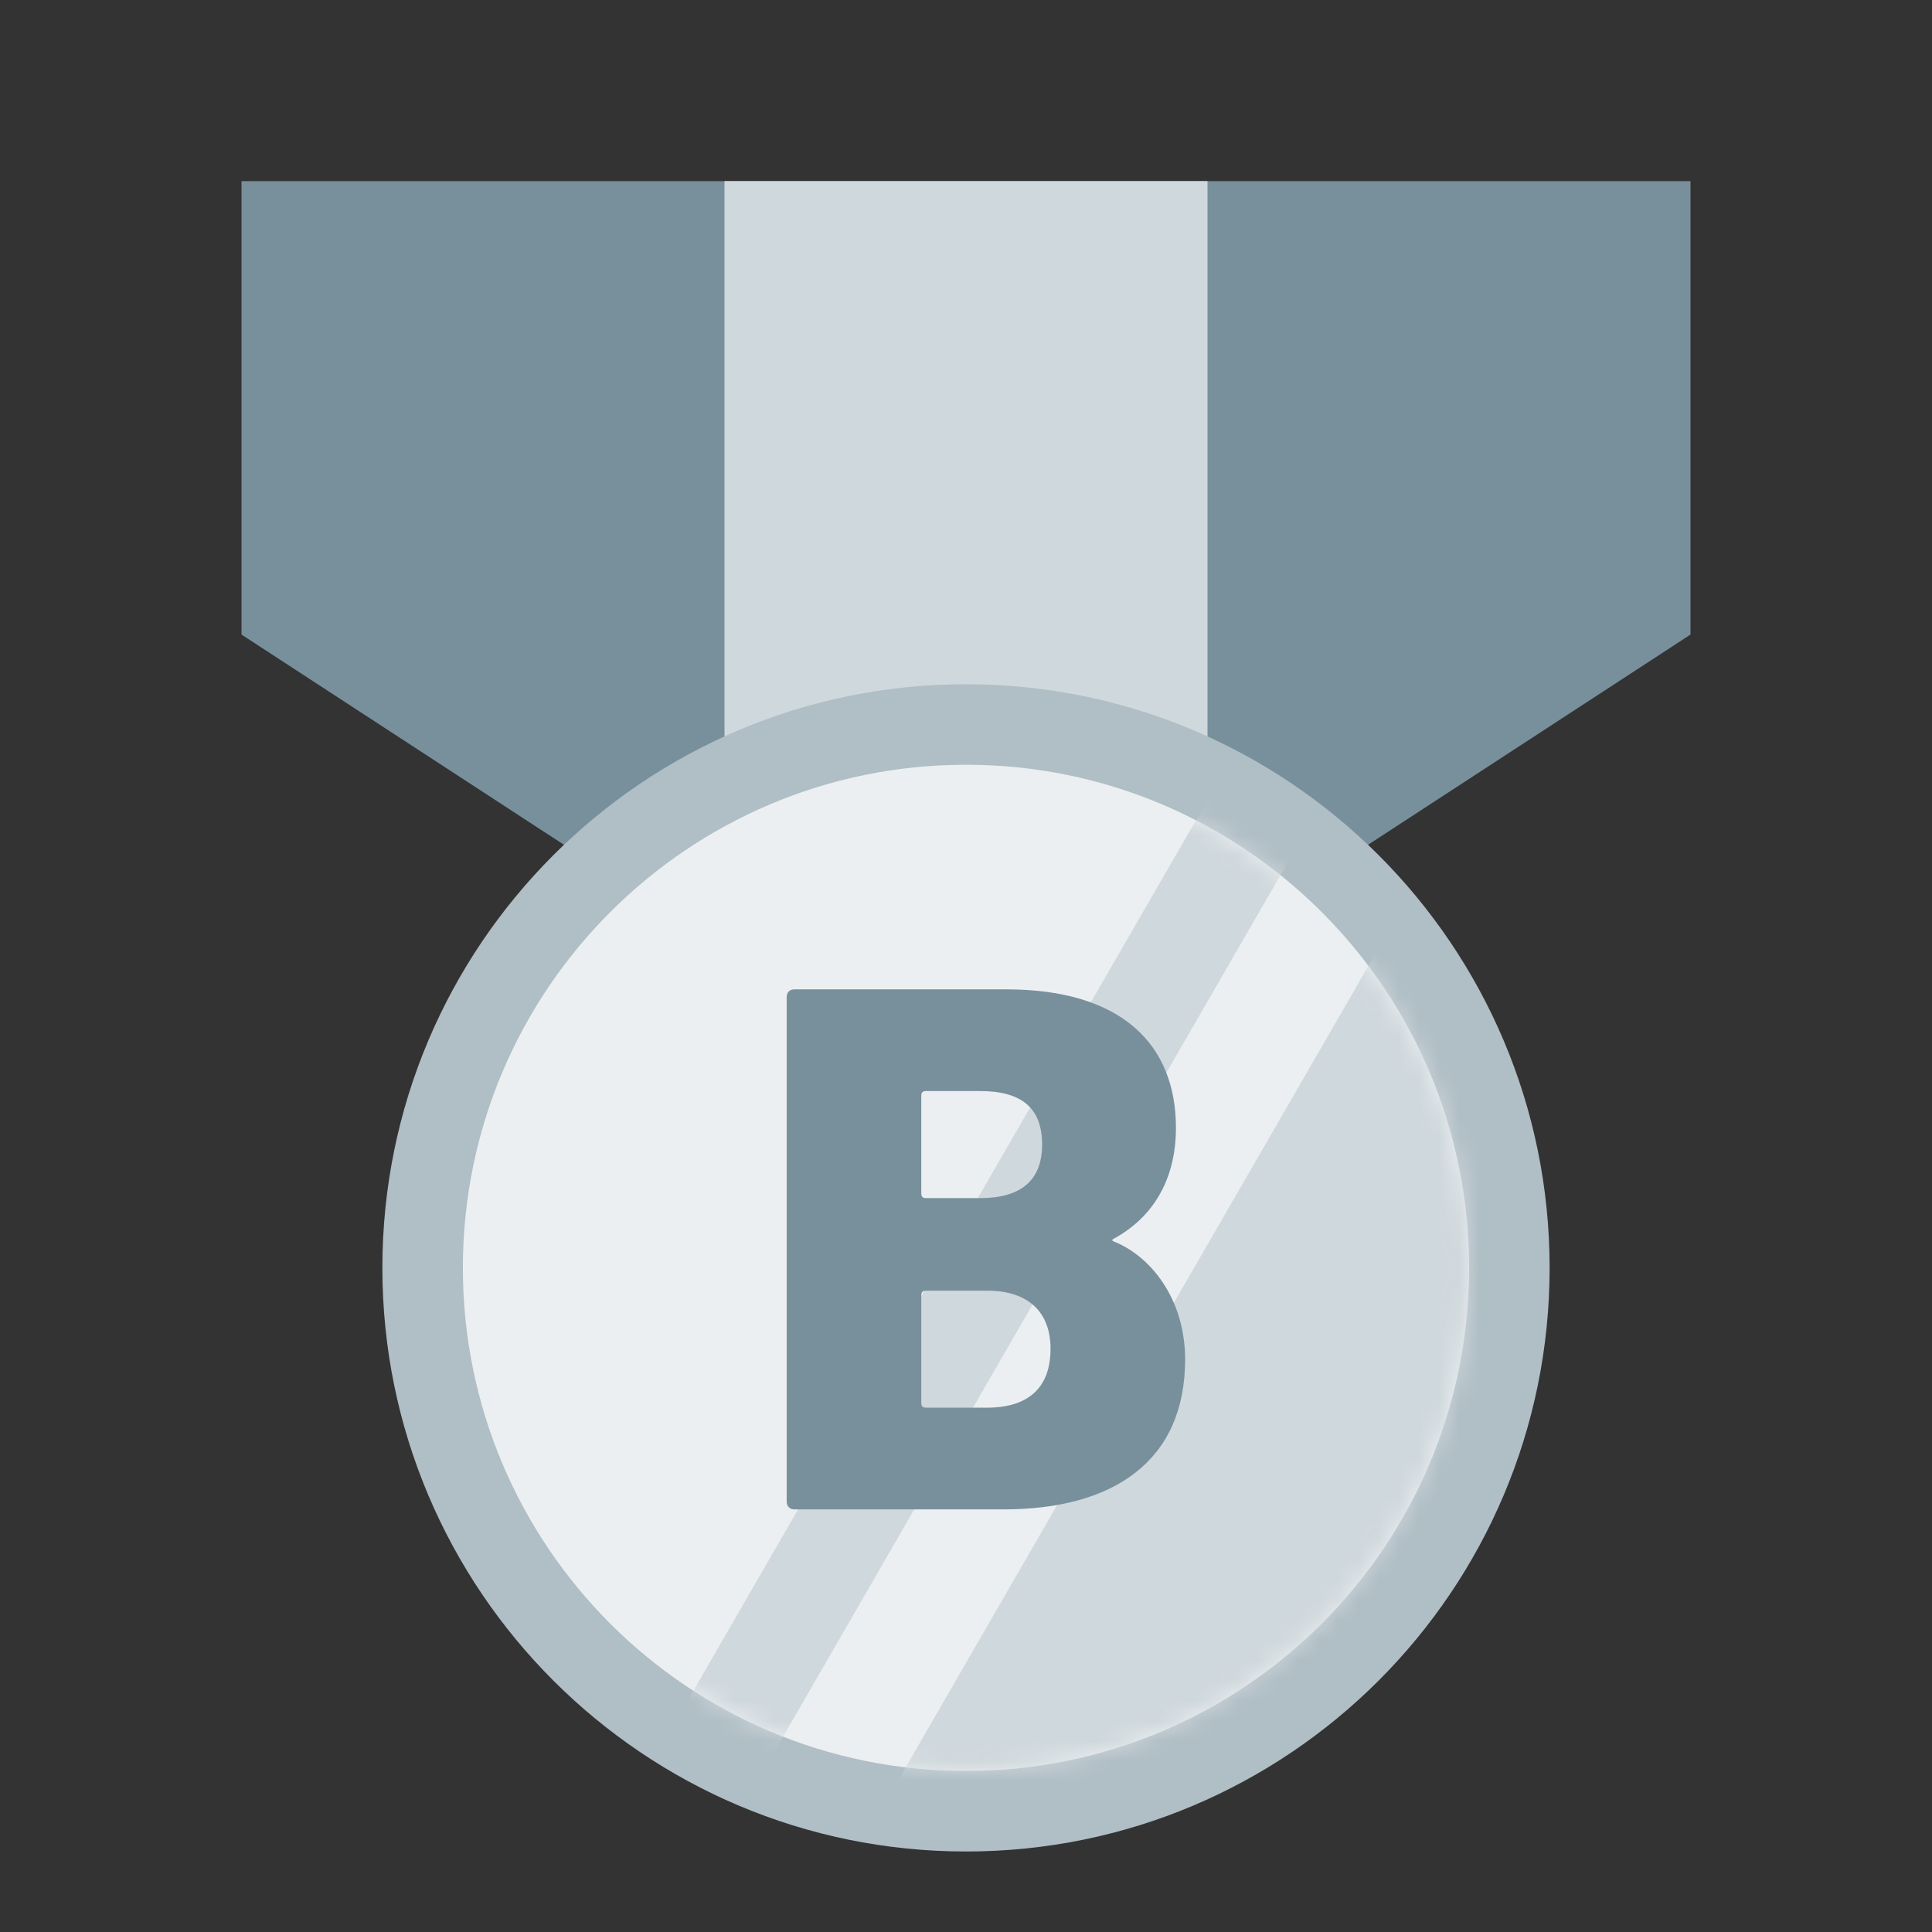 <?xml version="1.0" encoding="UTF-8"?>
<svg width="96px" height="96px" viewBox="0 0 96 96" version="1.1" xmlns="http://www.w3.org/2000/svg" xmlns:xlink="http://www.w3.org/1999/xlink">
    <rect x="0" y="0" width="96" height="96" fill="#333333" stroke="none"/>
    <!-- Generator: Sketch 56.2 (81672) - https://sketch.com -->
    <title>编组 9备份</title>
    <desc>Created with Sketch.</desc>
    <defs>
        <path d="M25,50 C11.193,50 0,38.807 0,25 C0,11.193 11.193,0 25,0 C38.807,0 50,11.193 50,25 C50,38.807 38.807,50 25,50 Z" id="path-1"></path>
    </defs>
    <g id="页面-1" stroke="none" stroke-width="1" fill="none" fill-rule="evenodd">
        <g id="画板" transform="translate(-1073, -151)">
            <g id="编组-9备份" transform="translate(1073, 151)">
                <rect id="矩形" fill="#FFFFFF" opacity="0" x="0" y="0" width="96" height="96"></rect>
                <polygon id="矩形" fill="#78909C" points="12 9 84 9 84 31.531 48 55 12 31.531"></polygon>
                <rect id="矩形" fill="#CFD8DC" x="36" y="9" width="24" height="40"></rect>
                <path d="M48,92 C64.016,92 77,79.016 77,63 C77,46.984 64.016,34 48,34 C31.984,34 19,46.984 19,63 C19,79.016 31.984,92 48,92 Z" id="椭圆形" fill="#B0BEC5" fill-rule="nonzero"></path>
                <g id="编组-6" transform="translate(23, 38)">
                    <mask id="mask-2" fill="white">
                        <use xlink:href="#path-1"></use>
                    </mask>
                    <use id="路径" fill="#ECEFF1" fill-rule="nonzero" xlink:href="#path-1"></use>
                    <path d="M53.987,-5.579 L67.843,2.421 L34.843,59.579 L20.987,51.579 L53.987,-5.579 Z M42.5,-7.762 L46.83,-5.262 L13.33,52.762 L9,50.262 L42.5,-7.762 Z" id="形状" fill="#CFD8DC" mask="url(#mask-2)"></path>
                </g>
                <path d="M39.09,74.62 L39.09,49.54 C39.09,49.312 39.242,49.16 39.47,49.16 L49.996,49.16 C55.772,49.16 58.432,51.934 58.432,56.038 C58.432,58.698 57.216,60.56 55.278,61.586 L55.278,61.662 C57.178,62.384 58.888,64.55 58.888,67.552 C58.888,72.606 55.316,75 49.882,75 L39.47,75 C39.242,75 39.09,74.848 39.09,74.62 Z M46.006,59.534 L48.704,59.534 C50.718,59.534 51.782,58.66 51.782,56.874 C51.782,55.05 50.756,54.214 48.704,54.214 L46.006,54.214 C45.854,54.214 45.778,54.29 45.778,54.442 L45.778,59.306 C45.778,59.458 45.854,59.534 46.006,59.534 Z M45.778,69.718 C45.778,69.87 45.854,69.946 46.006,69.946 L49.046,69.946 C51.136,69.946 52.2,68.92 52.2,67.02 C52.2,65.234 51.136,64.132 49.046,64.132 L46.006,64.132 C45.854,64.132 45.778,64.208 45.778,64.36 L45.778,69.718 Z" id="B" fill="#78909C" fill-rule="nonzero"></path>
            </g>
        </g>
    </g>
</svg>